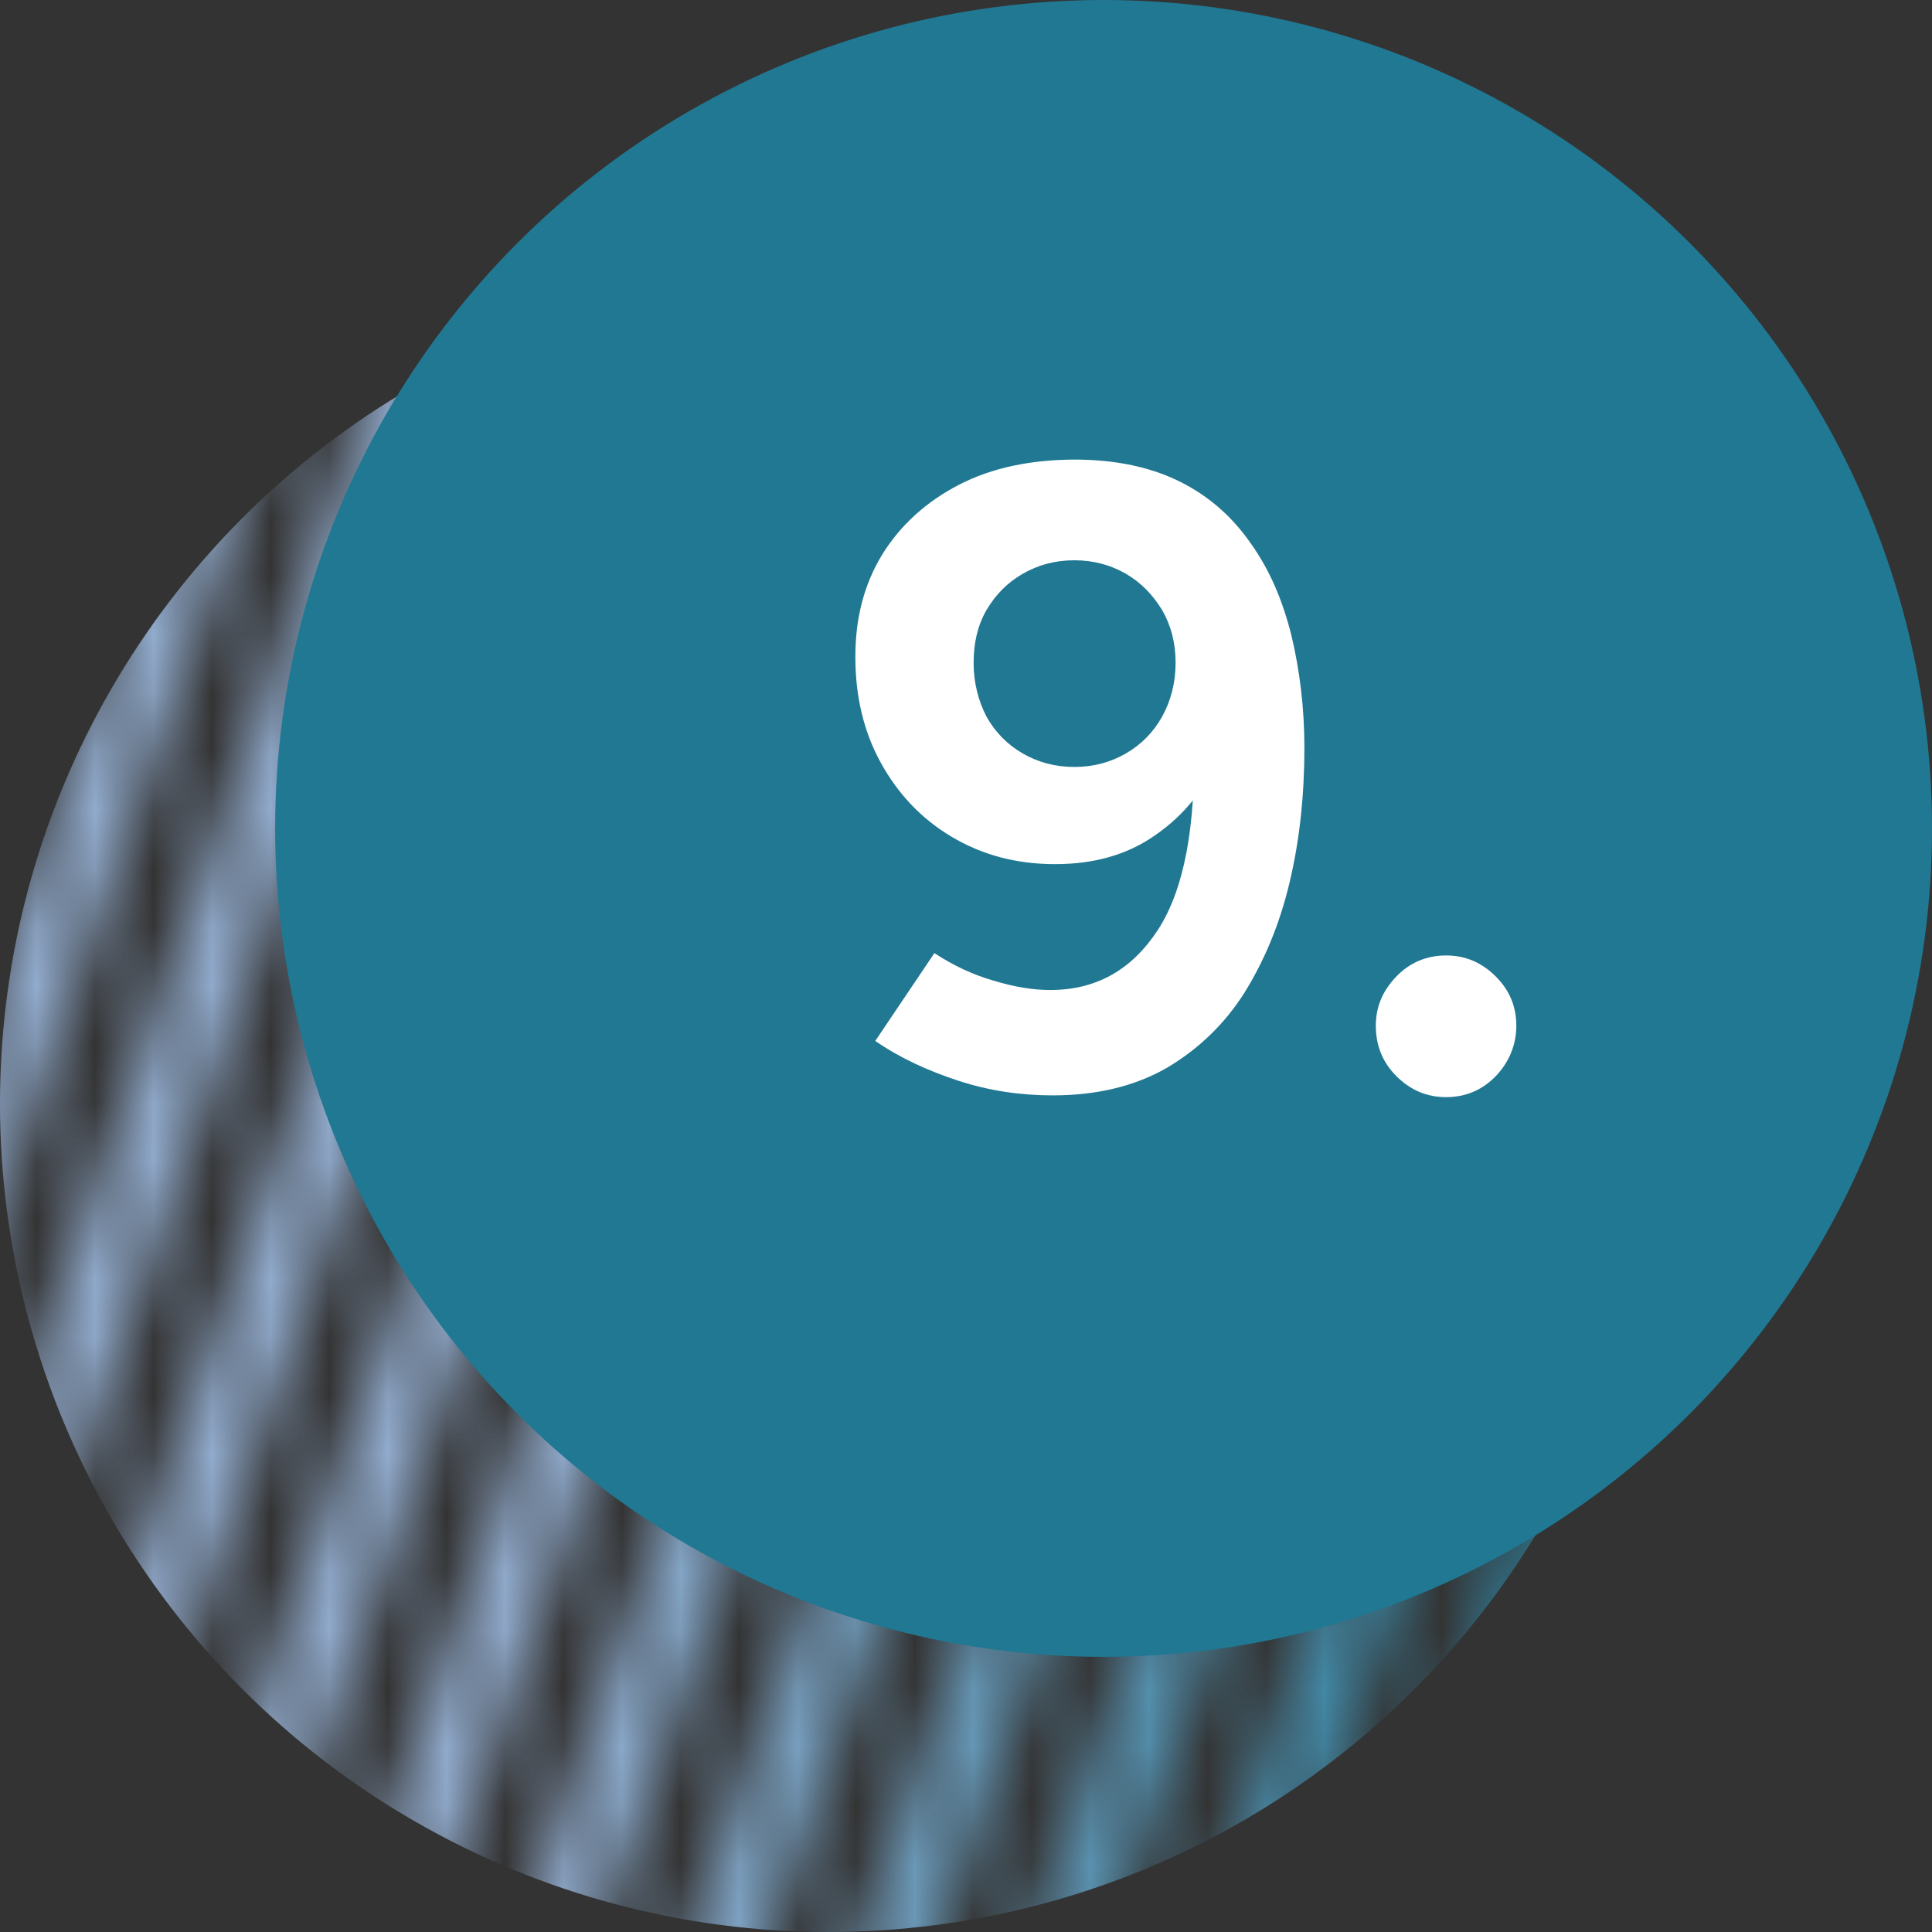 <?xml version="1.0" encoding="UTF-8"?>
<svg id="Camada_1" data-name="Camada 1" xmlns="http://www.w3.org/2000/svg" xmlns:xlink="http://www.w3.org/1999/xlink" viewBox="0 0 33 33">
  <rect x="0" y="0" width="33" height="33" fill="#333333" stroke="none"/>
  <defs>
    <style>
      .cls-1 {
        fill: #207893;
      }

      .cls-1, .cls-2, .cls-3, .cls-4, .cls-5 {
        stroke-width: 0px;
      }

      .cls-6 {
        stroke: url(#Gradiente_sem_nome_7);
      }

      .cls-6, .cls-2, .cls-7, .cls-8, .cls-9, .cls-10, .cls-11, .cls-12, .cls-13 {
        fill: none;
      }

      .cls-6, .cls-7, .cls-8, .cls-9, .cls-10, .cls-11, .cls-12, .cls-13 {
        stroke-miterlimit: 10;
        stroke-width: 9px;
      }

      .cls-14 {
        clip-path: url(#clippath);
      }

      .cls-15 {
        mask: url(#mask);
      }

      .cls-3 {
        fill: url(#Gradiente_sem_nome_8);
      }

      .cls-4 {
        fill: #d9d9d9;
      }

      .cls-7 {
        stroke: url(#Gradiente_sem_nome_7-8);
      }

      .cls-8 {
        stroke: url(#Gradiente_sem_nome_7-6);
      }

      .cls-9 {
        stroke: url(#Gradiente_sem_nome_7-7);
      }

      .cls-10 {
        stroke: url(#Gradiente_sem_nome_7-3);
      }

      .cls-11 {
        stroke: url(#Gradiente_sem_nome_7-2);
      }

      .cls-12 {
        stroke: url(#Gradiente_sem_nome_7-5);
      }

      .cls-13 {
        stroke: url(#Gradiente_sem_nome_7-4);
      }

      .cls-5 {
        fill: #fff;
      }
    </style>
    <clipPath id="clippath">
      <circle class="cls-2" cx="13.77" cy="334.18" r="99.04"/>
    </clipPath>
    <linearGradient id="Gradiente_sem_nome_7" data-name="Gradiente sem nome 7" x1="-82.39" y1="36.57" x2="145.66" y2="36.57" gradientUnits="userSpaceOnUse">
      <stop offset="0" stop-color="#92acce"/>
      <stop offset="1" stop-color="#207893"/>
    </linearGradient>
    <linearGradient id="Gradiente_sem_nome_7-2" data-name="Gradiente sem nome 7" x1="-80.64" y1="11.62" x2="147.41" y2="11.62" xlink:href="#Gradiente_sem_nome_7"/>
    <linearGradient id="Gradiente_sem_nome_7-3" data-name="Gradiente sem nome 7" x1="-78.96" y1="-12.34" x2="149.09" y2="-12.34" xlink:href="#Gradiente_sem_nome_7"/>
    <linearGradient id="Gradiente_sem_nome_7-4" data-name="Gradiente sem nome 7" x1="-77.28" y1="-36.29" x2="150.77" y2="-36.29" xlink:href="#Gradiente_sem_nome_7"/>
    <linearGradient id="Gradiente_sem_nome_7-5" data-name="Gradiente sem nome 7" x1="-75.53" y1="-61.24" x2="152.52" y2="-61.24" xlink:href="#Gradiente_sem_nome_7"/>
    <linearGradient id="Gradiente_sem_nome_7-6" data-name="Gradiente sem nome 7" x1="-87.58" y1="109.92" x2="140.56" y2="109.92" xlink:href="#Gradiente_sem_nome_7"/>
    <linearGradient id="Gradiente_sem_nome_7-7" data-name="Gradiente sem nome 7" x1="-85.82" y1="85.47" x2="142.23" y2="85.47" xlink:href="#Gradiente_sem_nome_7"/>
    <linearGradient id="Gradiente_sem_nome_7-8" data-name="Gradiente sem nome 7" x1="-84.07" y1="60.52" x2="143.98" y2="60.52" xlink:href="#Gradiente_sem_nome_7"/>
    <mask id="mask" x="-6.88" y="-1.66" width="40.2" height="39.74" maskUnits="userSpaceOnUse">
      <g id="mask0_88_68" data-name="mask0 88 68">
        <rect class="cls-4" x="-16.82" y="12.73" width="31.38" height="1.31" transform="translate(-13.4 7.93) rotate(-70.91)"/>
        <rect class="cls-4" x="-14.21" y="13.6" width="31.38" height="1.31" transform="translate(-12.48 10.99) rotate(-70.91)"/>
        <rect class="cls-4" x="-11.6" y="14.48" width="31.38" height="1.31" transform="translate(-11.55 14.05) rotate(-70.91)"/>
        <rect class="cls-4" x="-8.99" y="15.36" width="31.38" height="1.31" transform="translate(-10.63 17.11) rotate(-70.91)"/>
        <rect class="cls-4" x="-6.38" y="16.24" width="31.38" height="1.31" transform="translate(-9.7 20.16) rotate(-70.91)"/>
        <rect class="cls-4" x="-3.77" y="17.12" width="31.38" height="1.31" transform="translate(-8.78 23.22) rotate(-70.91)"/>
        <rect class="cls-4" x="-1.16" y="18" width="31.38" height="1.31" transform="translate(-7.85 26.28) rotate(-70.91)"/>
        <rect class="cls-4" x="1.45" y="18.88" width="31.38" height="1.31" transform="translate(-6.92 29.33) rotate(-70.91)"/>
        <rect class="cls-4" x="4.06" y="19.75" width="31.38" height="1.31" transform="translate(-6 32.39) rotate(-70.91)"/>
        <rect class="cls-4" x="6.67" y="20.63" width="31.38" height="1.31" transform="translate(-5.07 35.45) rotate(-70.91)"/>
        <rect class="cls-4" x="9.28" y="21.51" width="31.38" height="1.31" transform="translate(-4.15 38.51) rotate(-70.91)"/>
        <rect class="cls-4" x="11.88" y="22.39" width="31.38" height="1.31" transform="translate(-3.22 41.56) rotate(-70.91)"/>
      </g>
    </mask>
    <linearGradient id="Gradiente_sem_nome_8" data-name="Gradiente sem nome 8" x1="0" y1="32.05" x2="28.31" y2="32.05" gradientTransform="translate(0 50.9) scale(1 -1)" gradientUnits="userSpaceOnUse">
      <stop offset=".33" stop-color="#92acce"/>
      <stop offset="1" stop-color="#207893"/>
    </linearGradient>
  </defs>
  <g class="cls-14">
    <g id="Grupo_de_máscara_8" data-name="Grupo de máscara 8">
      <g id="Grupo_260" data-name="Grupo 260">
        <line id="Linha_154" data-name="Linha 154" class="cls-6" x1="-79.44" y1="133.08" x2="142.71" y2="-59.95"/>
        <line id="Linha_159" data-name="Linha 159" class="cls-11" x1="-77.69" y1="108.13" x2="144.46" y2="-84.9"/>
        <line id="Linha_164" data-name="Linha 164" class="cls-10" x1="-76.01" y1="84.18" x2="146.14" y2="-108.85"/>
        <line id="Linha_169" data-name="Linha 169" class="cls-13" x1="-74.33" y1="60.22" x2="147.82" y2="-132.8"/>
        <line id="Linha_174" data-name="Linha 174" class="cls-12" x1="-72.58" y1="35.27" x2="149.57" y2="-157.75"/>
        <line id="Linha_176" data-name="Linha 176" class="cls-8" x1="-84.62" y1="206.93" x2="137.6" y2="12.91"/>
        <line id="Linha_180" data-name="Linha 180" class="cls-9" x1="-82.87" y1="181.98" x2="139.28" y2="-11.04"/>
        <line id="Linha_181" data-name="Linha 181" class="cls-7" x1="-81.12" y1="157.03" x2="141.03" y2="-35.99"/>
      </g>
    </g>
  </g>
  <g>
    <g class="cls-15">
      <circle class="cls-3" cx="14.15" cy="18.85" r="14.15"/>
    </g>
    <g>
      <circle class="cls-1" cx="18.85" cy="14.15" r="14.15"/>
      <g>
        <path class="cls-5" d="M18.35,7.85c.71,0,1.31.13,1.81.38s.9.61,1.21,1.06c.32.45.54.97.69,1.57.14.59.22,1.23.22,1.91,0,.81-.08,1.57-.25,2.29s-.43,1.34-.77,1.89c-.34.54-.79.97-1.33,1.29-.54.31-1.19.47-1.95.47-.55,0-1.09-.08-1.61-.25s-1-.39-1.42-.68l1.01-1.5c.32.21.66.37,1.01.47.36.11.68.16.97.16.78,0,1.39-.34,1.84-1.03.44-.68.65-1.76.61-3.22l.42.27c-.23.55-.58.99-1.07,1.33-.48.34-1.05.5-1.72.5s-1.25-.16-1.77-.47c-.52-.31-.92-.74-1.21-1.27-.29-.53-.43-1.13-.43-1.8s.15-1.24.46-1.75c.31-.5.75-.9,1.31-1.19.56-.29,1.23-.43,1.99-.43ZM18.35,9.57c-.33,0-.62.08-.88.23-.26.15-.46.35-.62.62-.15.26-.22.56-.22.9s.08.65.22.92c.15.27.36.48.62.63.26.15.55.23.88.23s.62-.08.88-.23c.26-.15.47-.36.62-.63.15-.27.23-.58.23-.92s-.08-.64-.23-.9c-.16-.26-.36-.47-.62-.62-.26-.15-.55-.23-.88-.23Z"/>
        <path class="cls-5" d="M24.7,18.74c-.33,0-.61-.12-.85-.36-.24-.24-.35-.53-.35-.86s.12-.6.35-.84c.23-.24.52-.36.85-.36s.61.12.85.36c.24.24.35.52.35.84s-.12.62-.35.86c-.23.24-.52.36-.85.36Z"/>
      </g>
    </g>
  </g>
</svg>